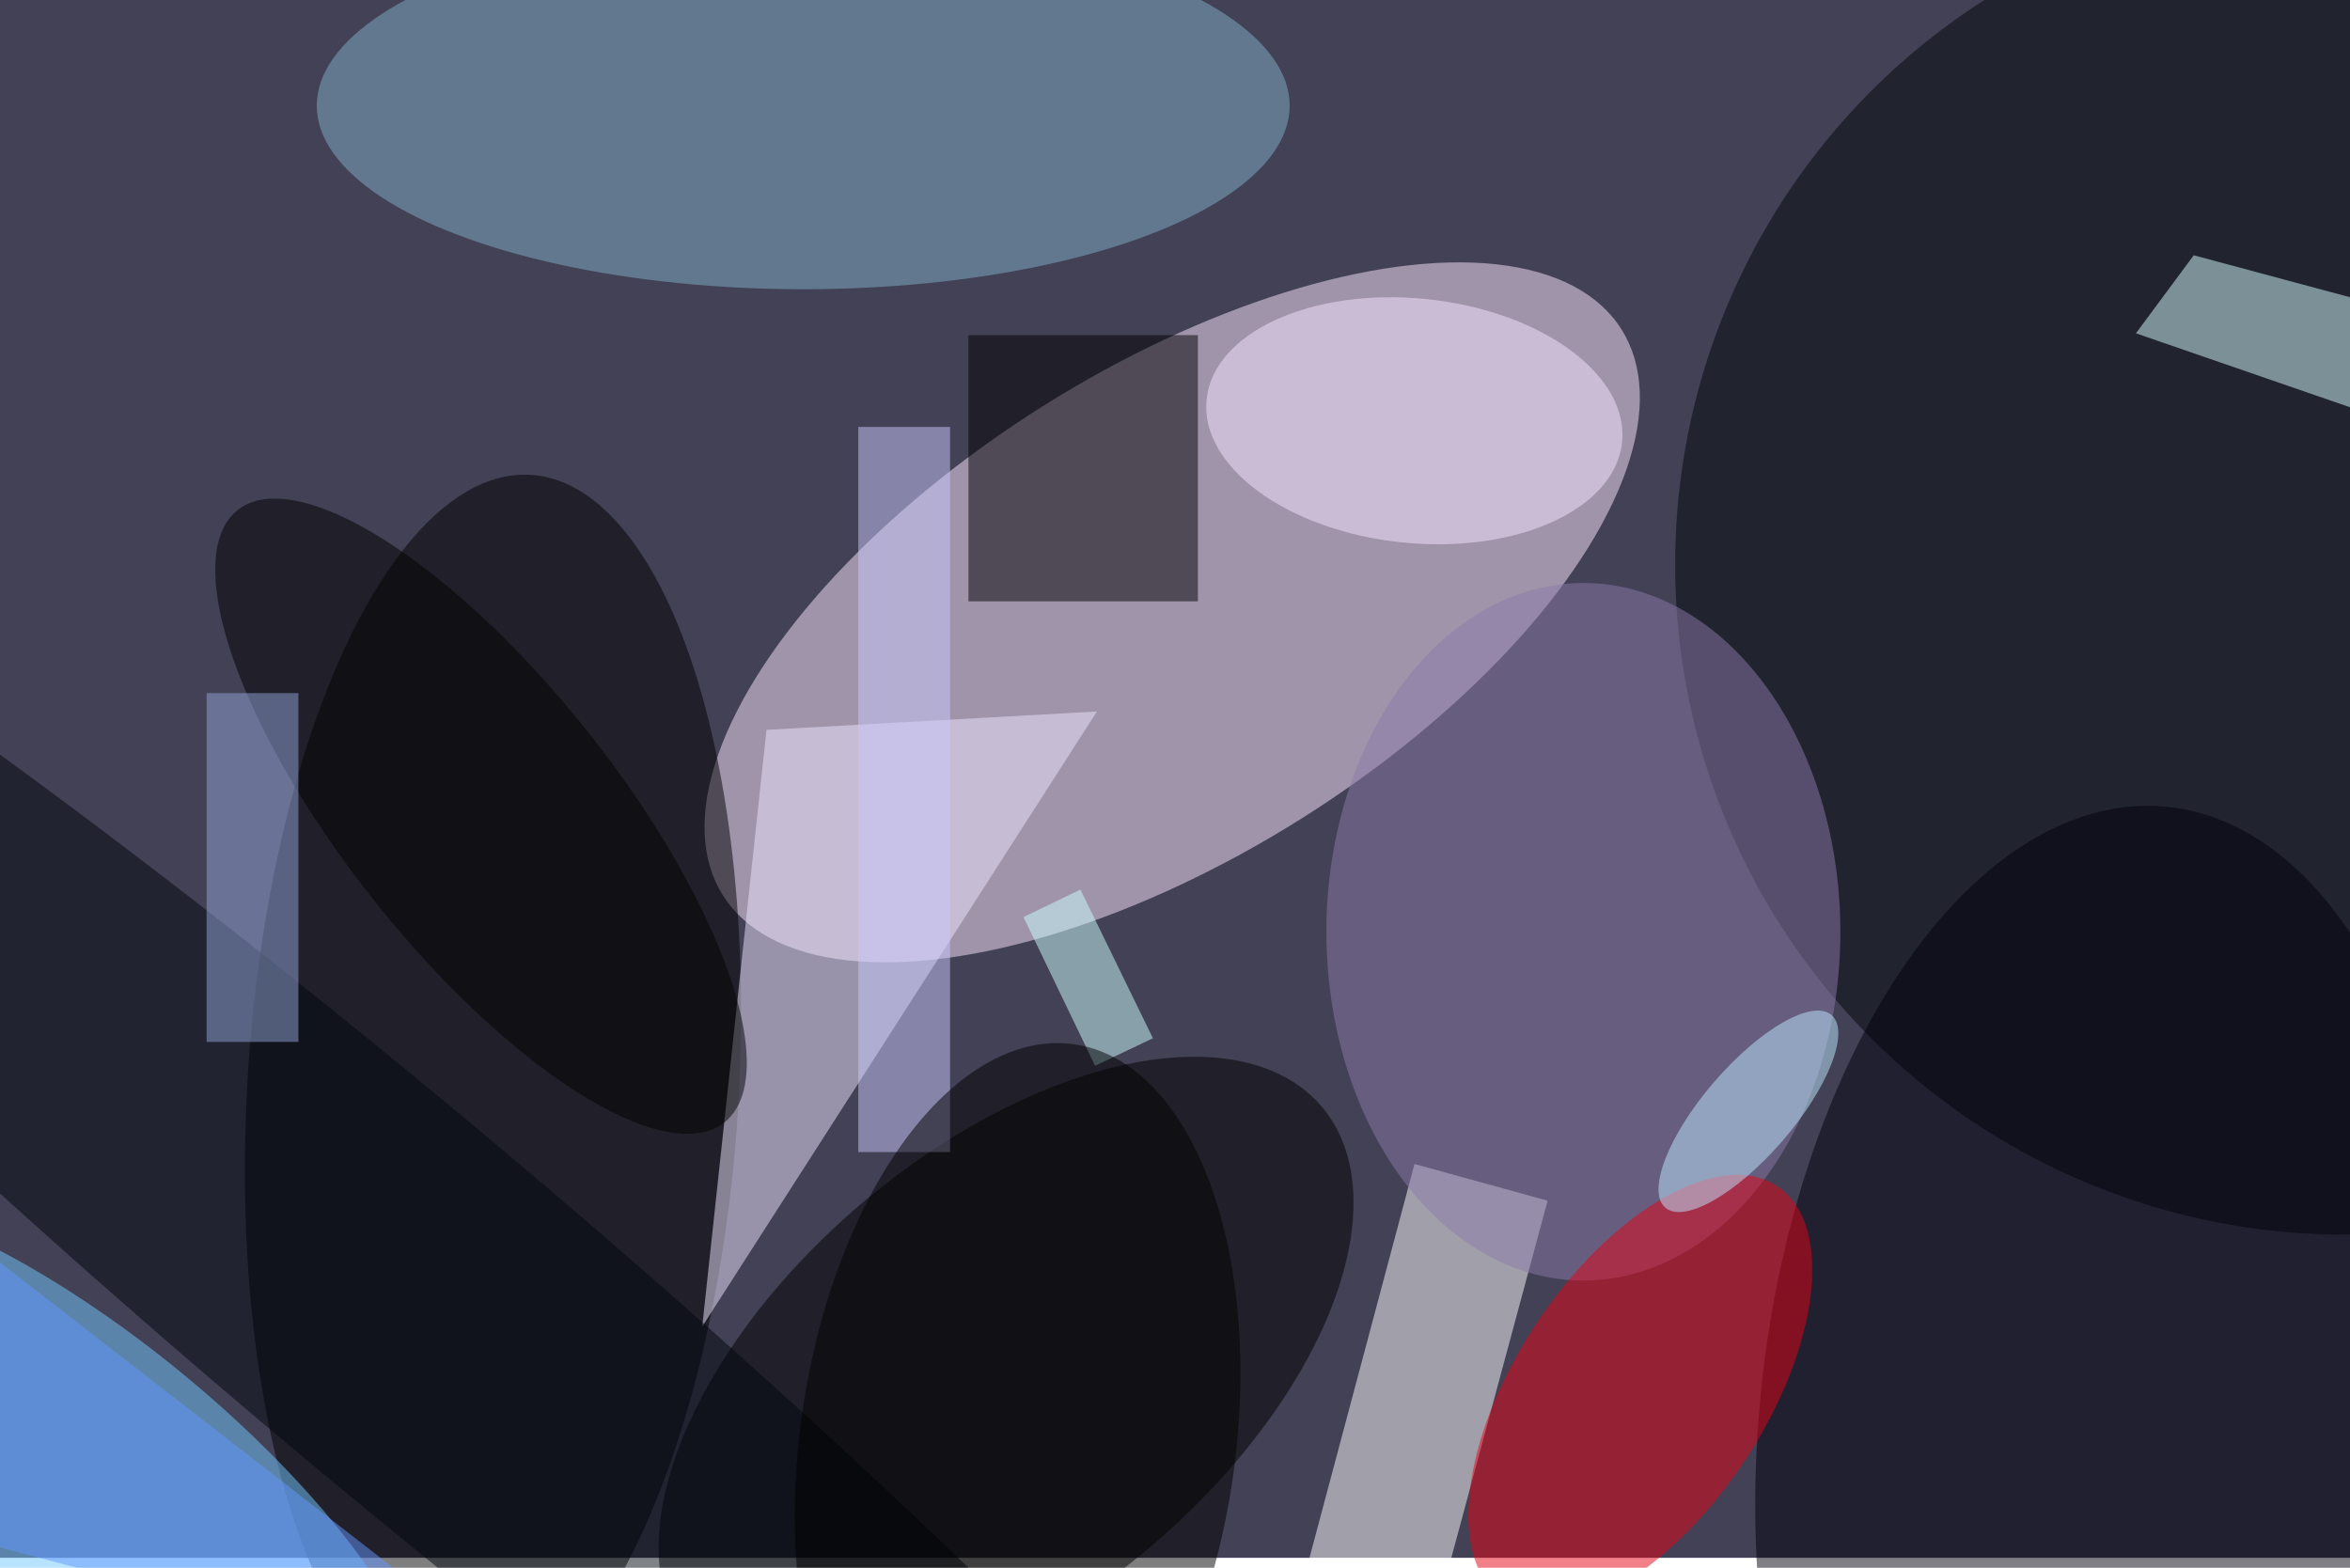 <svg xmlns="http://www.w3.org/2000/svg" viewBox="0 0 700 467"><filter id="b"><feGaussianBlur stdDeviation="12" /></filter><path fill="#424155" d="M0 0h700v464H0z"/><g filter="url(#b)" transform="translate(1.4 1.4) scale(2.734)" fill-opacity=".5"><ellipse fill="#fce9ff" rx="1" ry="1" transform="matrix(-14.13 -22.439 48.953 -30.827 127.2 66.2)"/><ellipse rx="1" ry="1" transform="matrix(-26.721 -1.634 4.109 -67.177 53.2 118.4)"/><ellipse rx="1" ry="1" transform="matrix(34.386 -29.264 15.843 18.615 109.1 149.3)"/><path fill="#fff" d="M142 169.8l11.6-43.5 14.5 4-11.7 43.4z"/><ellipse fill="#000608" cx="255" cy="61" rx="73" ry="73"/><ellipse fill="#81b1ca" cx="87" cy="11" rx="53" ry="20"/><ellipse fill="#73c8ff" rx="1" ry="1" transform="matrix(9.402 -11.437 34.64 28.475 10 160.6)"/><ellipse fill="#8c7aab" cx="172" cy="101" rx="28" ry="38"/><path d="M105 36h25v29h-25z"/><ellipse fill="#00000d" rx="1" ry="1" transform="matrix(37.724 3.6 -6.491 68.026 229 155.4)"/><path fill="#efe7ff" d="M76 144l7-65 36-2z"/><path fill="#d8ffff" d="M238.5 27.3l21.6 5.8L271 49.2l-38.8-13.4z"/><ellipse fill="#e70315" rx="1" ry="1" transform="matrix(-11.326 -7.518 14.924 -22.483 178.2 151.2)"/><ellipse fill="#f8e4ff" rx="1" ry="1" transform="rotate(5.9 -363 1512.8) scale(22.754 13.32)"/><ellipse fill="#00070e" rx="1" ry="1" transform="rotate(40.1 -171.3 127.8) scale(149.469 19.806)"/><path fill="#cfffff" d="M111 99.4l6.2-3 7.9 16.2-6.3 3z"/><ellipse rx="1" ry="1" transform="rotate(51.5 -65.7 98) scale(42.613 14.835)"/><path fill="#92a6d9" d="M22 75h10v38H22z"/><path fill="#cac9fc" d="M93 46h10v79H93z"/><ellipse rx="1" ry="1" transform="rotate(98 -13 126.4) scale(44.043 23.722)"/><ellipse fill="#beeaff" rx="1" ry="1" transform="rotate(40.8 -67.1 315.7) scale(4.916 13.86)"/><path fill="#6496ff" d="M-16 164v-39l76 59z"/></g></svg>